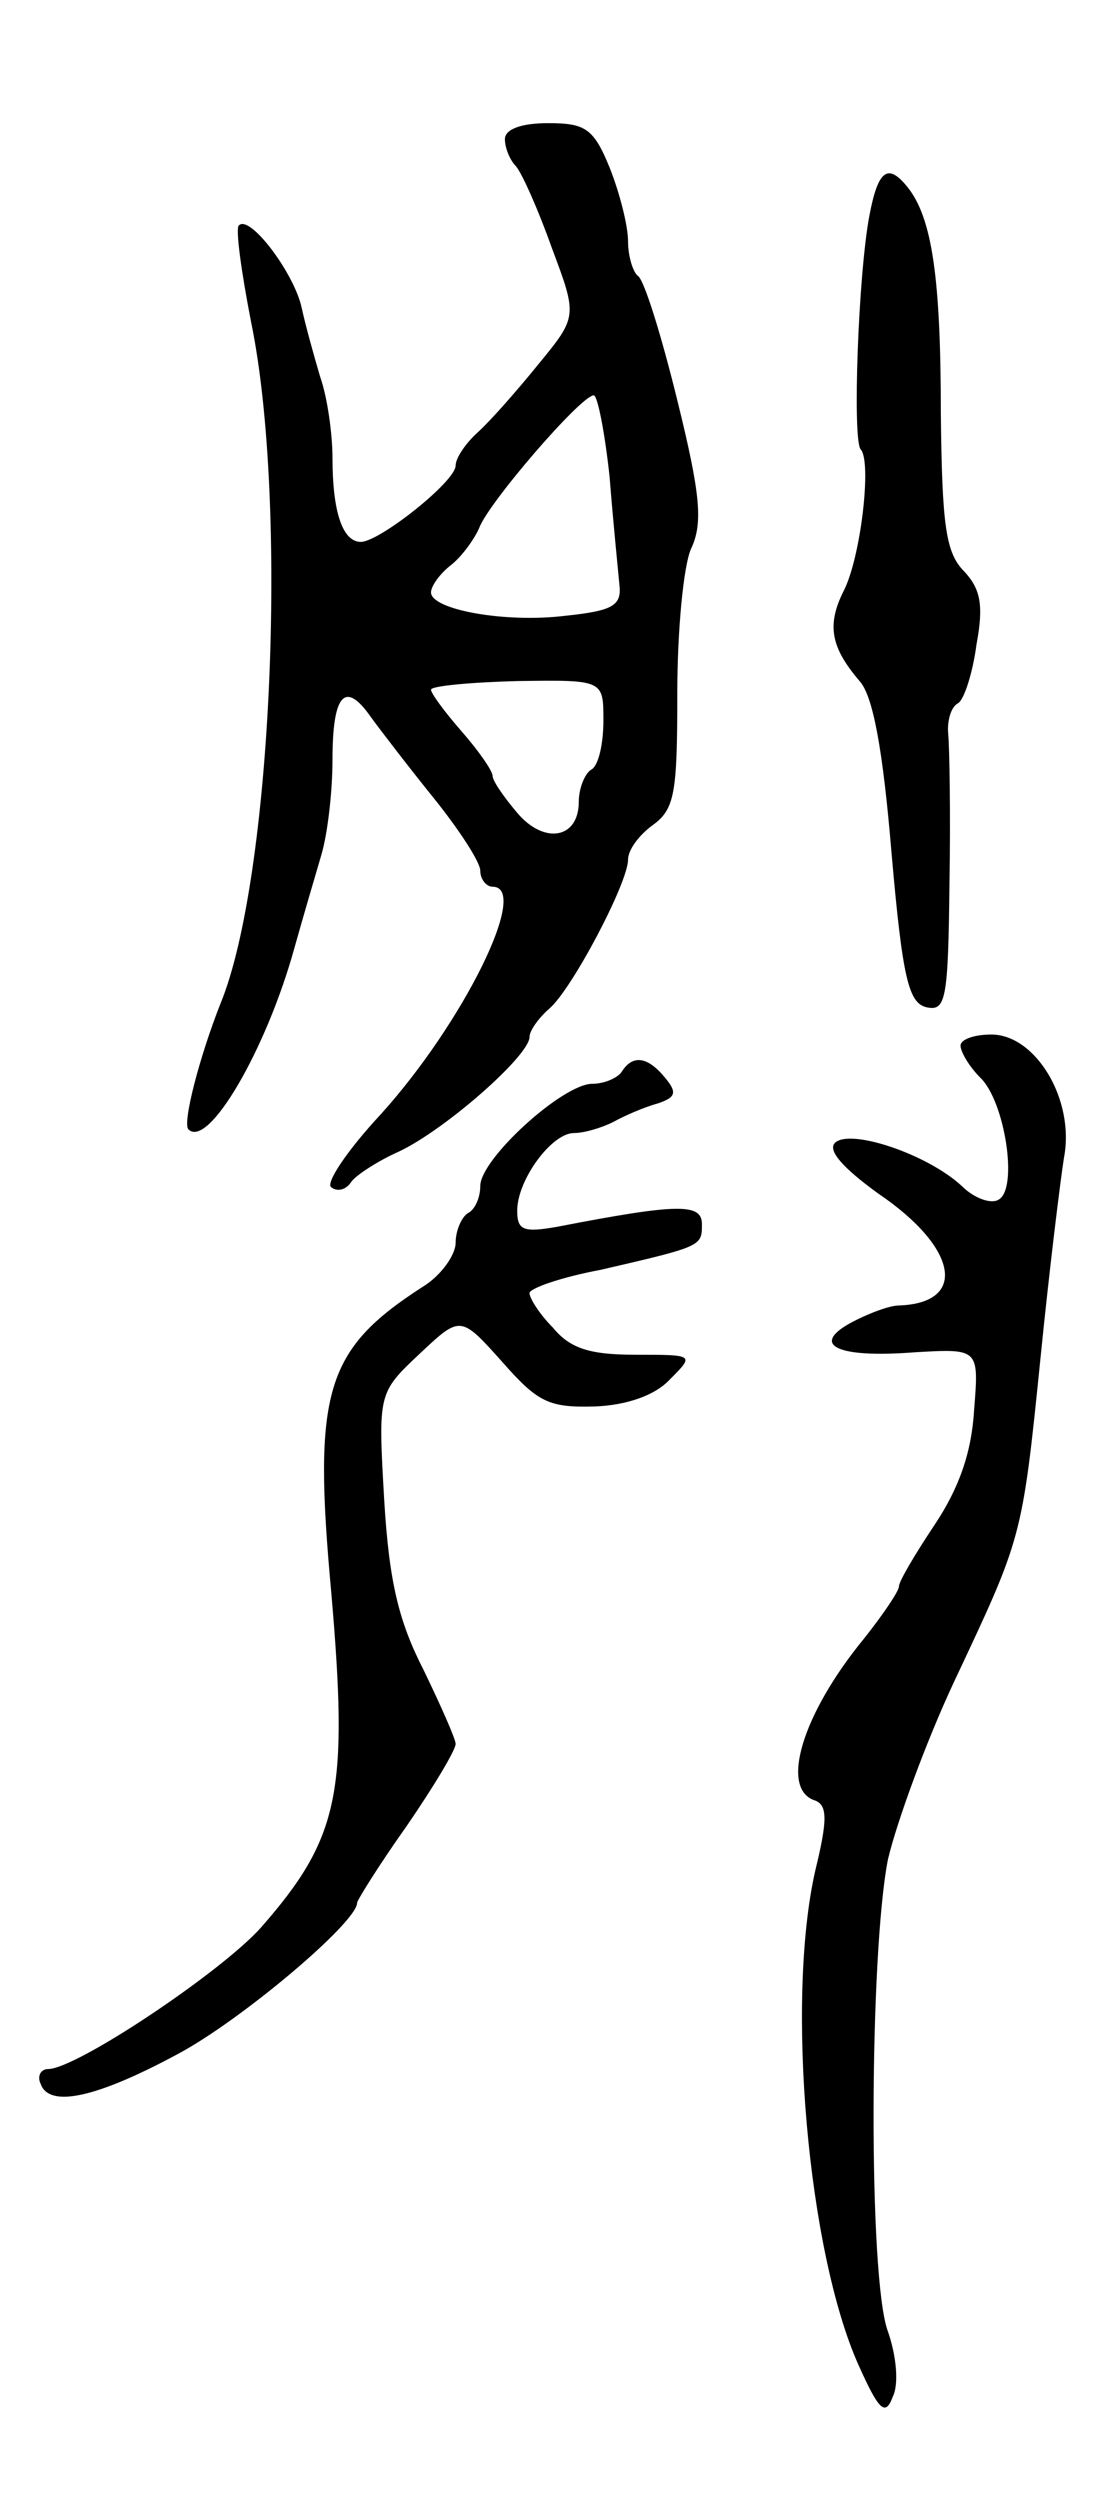 <svg version="1.0" xmlns="http://www.w3.org/2000/svg"
 width="89pt" height="203pt" viewBox="0 0 89 203"
 preserveAspectRatio="xMidYMid meet">
<g transform="translate(0,203) scale(0.1,-0.1)"
fill="#000000" stroke="none">
<path d="M410 1917 c0 -7 4 -17 9 -22 5 -6 18 -35 29 -66 21 -56 21 -56 -11
-95 -17 -21 -39 -46 -49 -55 -10 -9 -18 -21 -18 -27 0 -13 -62 -62 -77 -62
-15 0 -23 25 -23 68 0 19 -4 49 -10 66 -5 17 -12 42 -15 56 -6 28 -42 76 -51
67 -3 -2 2 -38 10 -79 30 -146 17 -451 -25 -553 -17 -43 -31 -97 -26 -102 16
-16 63 64 86 147 7 25 17 59 22 76 5 17 9 51 9 77 0 53 10 65 31 35 8 -11 31
-41 52 -67 20 -25 37 -51 37 -58 0 -7 5 -13 10 -13 31 0 -24 -111 -91 -185
-27 -29 -45 -56 -40 -59 5 -4 12 -2 16 4 3 5 21 17 39 25 38 18 106 78 106 93
0 5 7 15 16 23 18 15 64 102 64 121 0 8 9 20 20 28 18 13 20 26 20 107 0 51 5
103 11 117 10 21 8 44 -11 121 -13 53 -27 98 -32 101 -4 3 -8 16 -8 28 0 13
-7 40 -15 60 -13 32 -20 36 -50 36 -22 0 -35 -5 -35 -13z m85 -274 c3 -38 7
-77 8 -88 2 -17 -6 -21 -44 -25 -49 -6 -109 5 -109 19 0 5 7 15 16 22 9 7 19
21 23 30 7 20 82 107 93 108 3 1 9 -29 13 -66z m-5 -198 c0 -19 -4 -37 -10
-40 -5 -3 -10 -15 -10 -26 0 -30 -28 -35 -50 -9 -11 13 -20 26 -20 30 0 4 -11
20 -25 36 -14 16 -25 31 -25 34 0 3 32 6 70 7 70 1 70 1 70 -32z"/>
<path d="M706 1855 c-9 -47 -14 -183 -7 -190 9 -10 0 -88 -14 -115 -14 -28
-10 -46 13 -73 11 -12 19 -56 26 -140 9 -103 14 -122 29 -125 15 -3 17 7 18
100 1 57 0 111 -1 122 -1 10 2 22 8 25 5 3 12 25 15 48 6 32 3 45 -10 59 -15
15 -18 37 -19 128 0 110 -7 159 -27 184 -16 20 -24 14 -31 -23z"/>
<path d="M780 1181 c0 -5 7 -17 16 -26 20 -19 31 -90 15 -99 -6 -4 -20 1 -30
11 -28 26 -91 47 -103 35 -6 -6 6 -20 35 -41 65 -44 73 -89 17 -91 -8 0 -26
-7 -39 -14 -33 -18 -12 -29 52 -24 52 3 52 3 48 -47 -2 -34 -12 -63 -32 -93
-16 -24 -29 -46 -29 -50 0 -4 -13 -23 -28 -42 -51 -62 -69 -123 -40 -132 10
-4 10 -16 0 -57 -24 -106 -6 -309 35 -401 17 -38 22 -42 28 -26 5 10 3 33 -4
53 -16 43 -15 306 0 383 7 30 31 96 54 145 55 117 55 115 70 263 7 70 16 143
19 162 9 47 -23 100 -59 100 -14 0 -25 -4 -25 -9z"/>
<path d="M505 1160 c-3 -5 -14 -10 -24 -10 -24 0 -91 -61 -91 -83 0 -9 -4 -19
-10 -22 -5 -3 -10 -14 -10 -24 0 -10 -12 -27 -27 -36 -79 -51 -89 -85 -74
-248 14 -162 7 -199 -57 -272 -32 -36 -150 -115 -173 -115 -6 0 -9 -6 -6 -12
7 -20 46 -11 111 24 51 27 146 107 146 123 0 2 18 31 40 62 22 32 40 62 40 67
0 4 -12 31 -26 60 -20 39 -28 71 -32 138 -5 87 -5 87 29 119 33 31 33 31 67
-7 29 -33 38 -37 75 -36 26 1 49 9 61 22 20 20 20 20 -28 20 -37 0 -53 5 -67
22 -11 11 -19 24 -19 28 0 4 26 13 58 19 82 19 82 19 82 37 0 17 -19 17 -117
-2 -28 -5 -33 -3 -33 13 0 25 28 63 46 63 8 0 22 4 32 9 9 5 25 12 36 15 15 5
16 9 6 21 -14 17 -26 19 -35 5z"/>
</g>
</svg>
